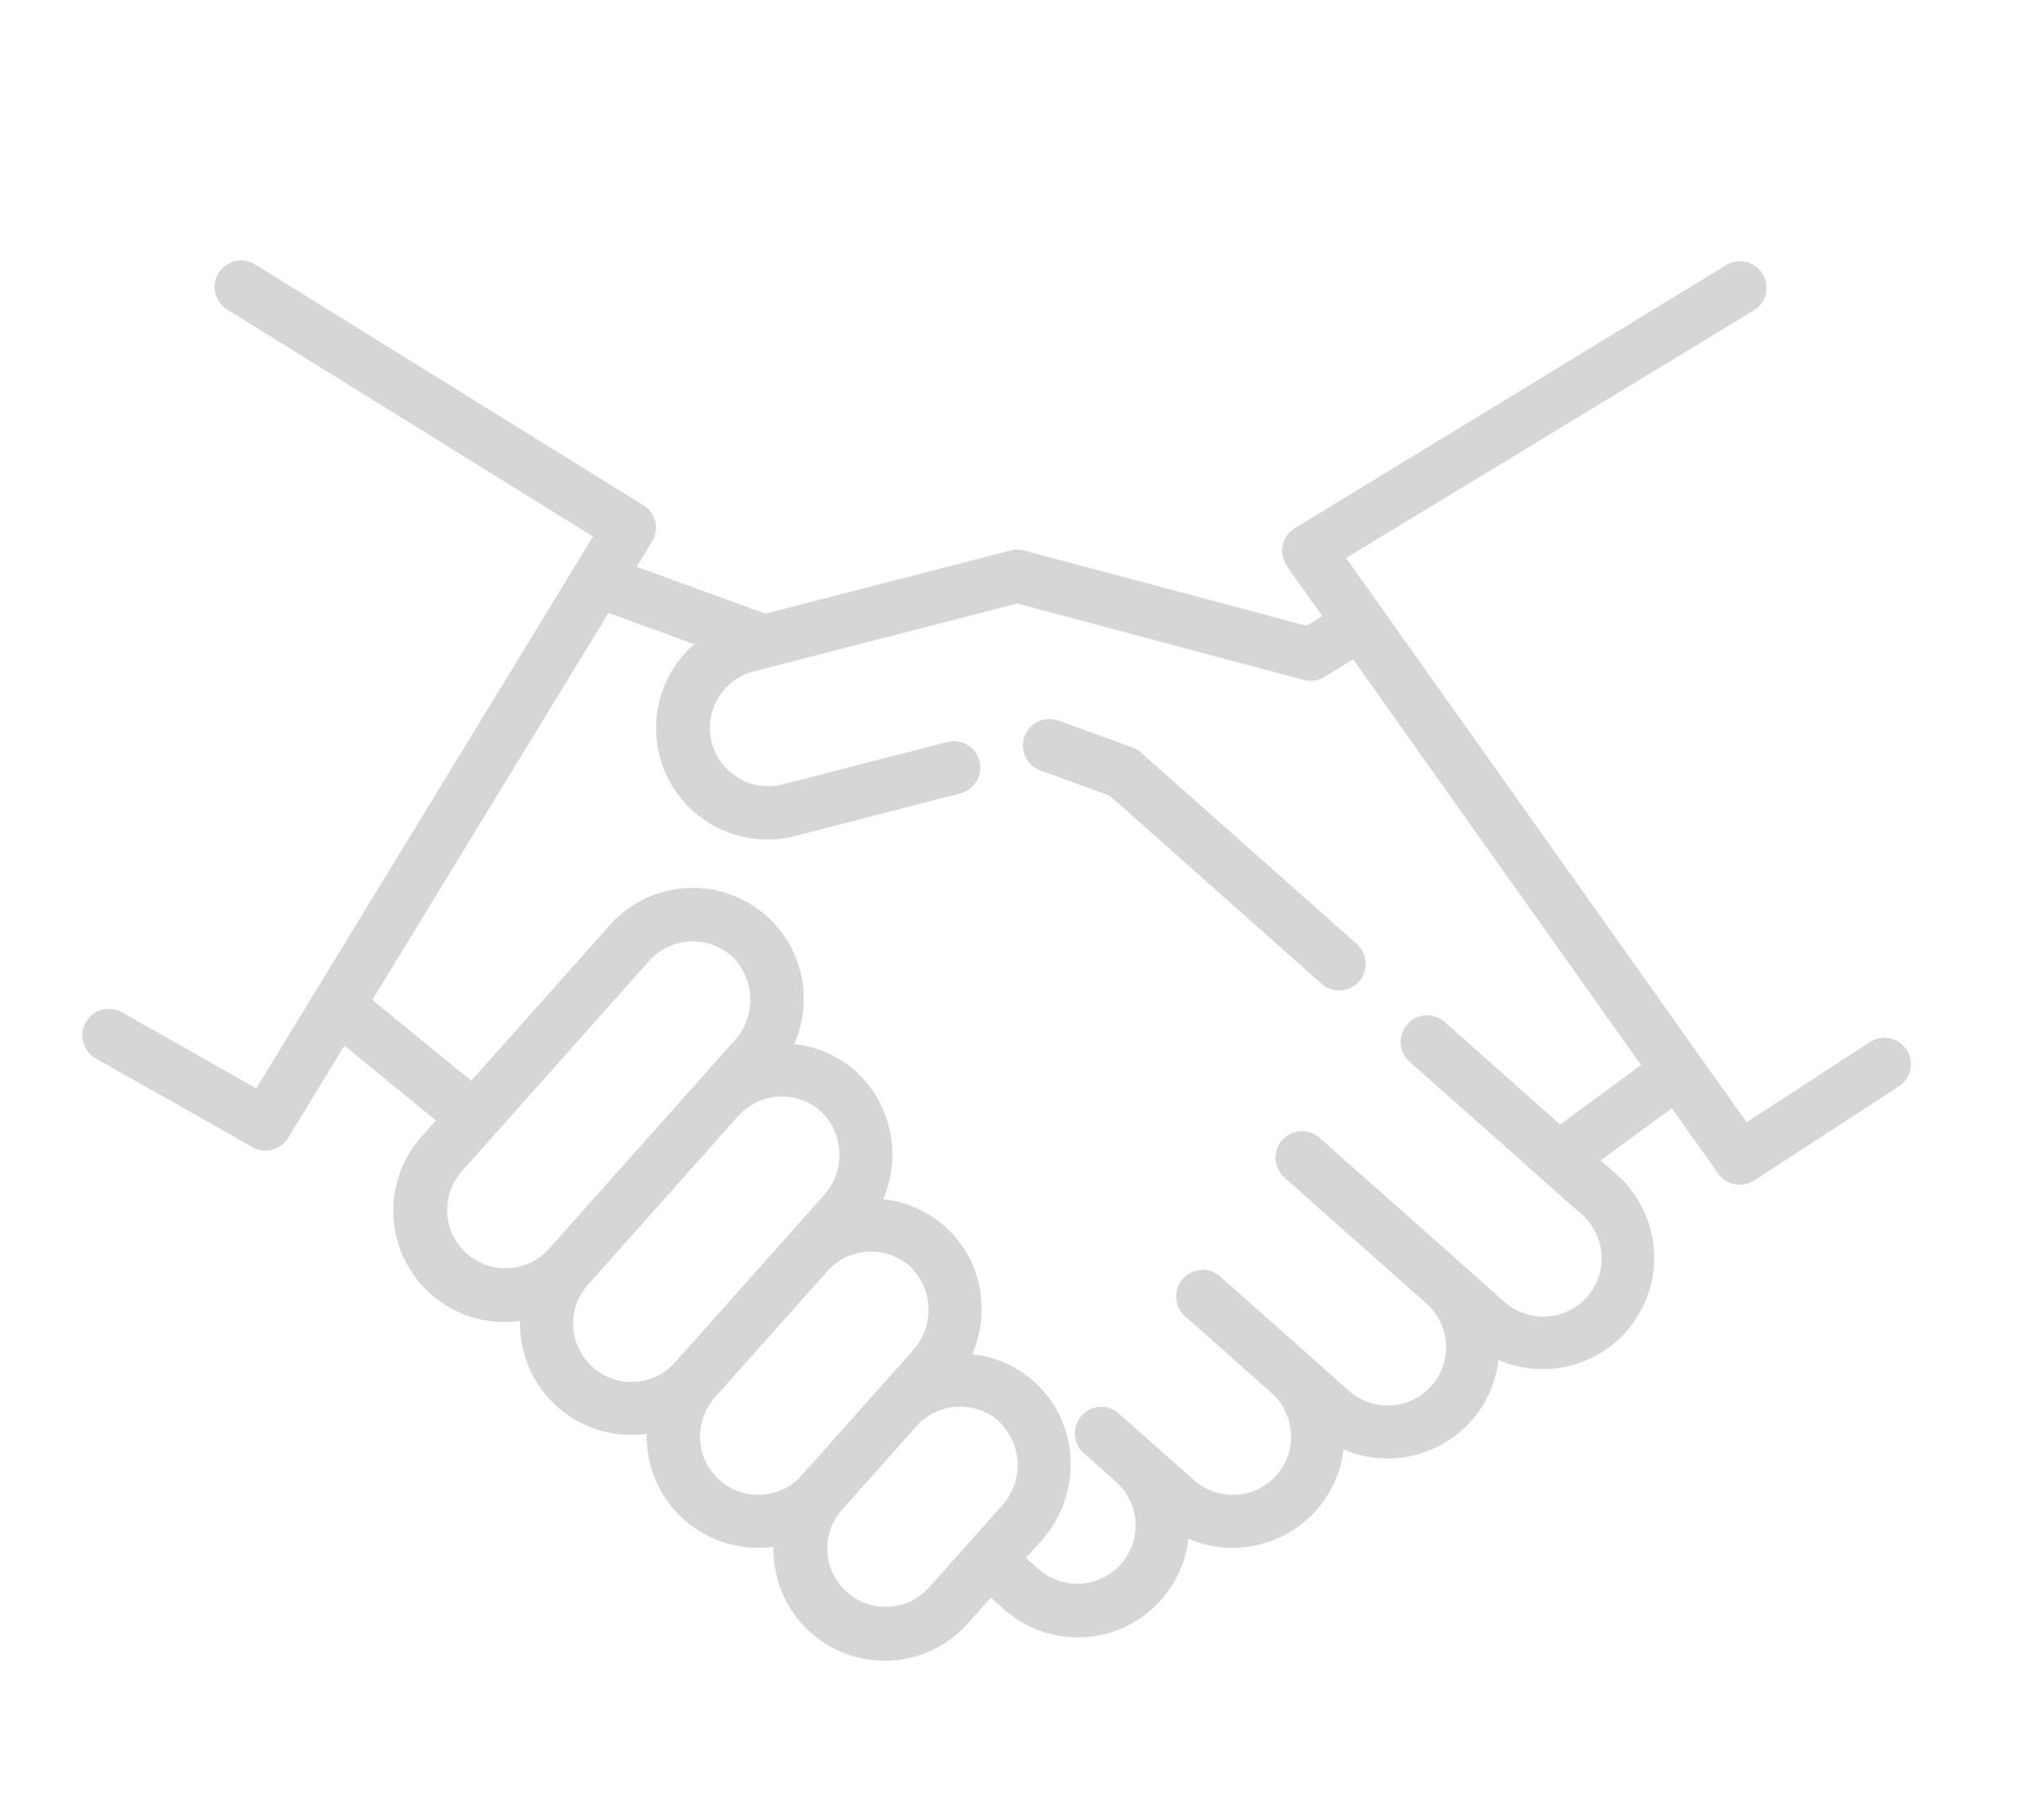 <svg xmlns="http://www.w3.org/2000/svg" width="100.367" height="89.311" viewBox="0 0 100.367 89.311"><defs><style>.a{fill:#d6d6d6;}</style></defs><g transform="matrix(0.985, 0.174, -0.174, 0.985, 26.374, -78.353)"><g transform="translate(43.46 107.504)"><path class="a" d="M266.088,249.262l-12.062-7.411a1.331,1.331,0,0,0-.487-.178l-3.776-.666a1.3,1.3,0,0,0-.452,2.564l3.564.629,11.851,7.282a1.3,1.3,0,0,0,1.363-2.218Z" transform="translate(-248.236 -240.986)"/></g><g transform="translate(0.467 79.478)"><g transform="translate(0 0)"><path class="a" d="M88.8,116.2a1.3,1.3,0,0,0-1.84-.062l-5.277,4.932L57.5,97.21,75.124,81.73a1.3,1.3,0,0,0-1.78-1.9L54.735,96.236a1.315,1.315,0,0,0-.024,1.876l2.139,2.11-.683.6L41.872,99.594a1.3,1.3,0,0,0-.651.112l-11.326,5.158c-.033-.009-.066-.017-.1-.023l-6.515-1.15.527-1.347a1.3,1.3,0,0,0-.729-1.683L2.252,92.332a1.3,1.3,0,1,0-.967,2.417L20.911,102.6,9.346,132.156,2.2,129.626a1.3,1.3,0,1,0-.869,2.454l8.33,2.95a1.314,1.314,0,0,0,1.647-.753l1.933-4.939,5.065,2.838-.559.905a5.464,5.464,0,0,0,6.338,8.068,5.461,5.461,0,0,0,7.089,4.374,5.463,5.463,0,0,0,7.089,4.376,5.463,5.463,0,0,0,10.055,2.046l.888-1.439.731.449a5.457,5.457,0,0,0,7.52-1.8,5.435,5.435,0,0,0,.8-3.19,5.4,5.4,0,0,0,1.263.153,5.51,5.51,0,0,0,4.668-2.607,5.427,5.427,0,0,0,.8-3.189,5.4,5.4,0,0,0,1.26.152,5.51,5.51,0,0,0,4.668-2.607,5.426,5.426,0,0,0,.8-3.191,5.465,5.465,0,0,0,4.132-9.972l-.892-.548,2.991-3.125,2.8,2.761a1.315,1.315,0,0,0,1.8.024l6.19-5.785A1.3,1.3,0,0,0,88.8,116.2ZM24.839,137.456a2.864,2.864,0,0,1-4.874-3.007l7.29-11.815a2.877,2.877,0,0,1,3.893-.962,2.961,2.961,0,0,1,.932,4.049Zm7.089,4.374a2.863,2.863,0,1,1-4.874-3.007l5.832-9.452a2.878,2.878,0,0,1,3.893-.962,2.961,2.961,0,0,1,.932,4.049Zm7.09,4.374a2.864,2.864,0,0,1-3.941.933,2.89,2.89,0,0,1-.933-3.941l4.374-7.089a2.877,2.877,0,0,1,3.893-.962,2.961,2.961,0,0,1,.932,4.049Zm9.956-.272-2.867,4.646a2.864,2.864,0,0,1-4.874-3.007l2.916-4.726a2.877,2.877,0,0,1,3.893-.962A2.961,2.961,0,0,1,48.974,145.932Zm23.711-23.165L66.233,118.8a1.3,1.3,0,0,0-1.363,2.218l9.613,5.907a2.864,2.864,0,1,1-3,4.879l-10.309-6.335a1.3,1.3,0,0,0-1.363,2.218l7.944,4.881a2.863,2.863,0,0,1-3,4.879l-7.2-4.424a1.3,1.3,0,0,0-1.363,2.218l4.833,2.97a2.863,2.863,0,0,1-3,4.879s-4.251-2.609-4.29-2.628a1.3,1.3,0,0,0-1.246,2.281l1.808,1.111a2.864,2.864,0,0,1-3,4.879l-.727-.447.612-.992a5.635,5.635,0,0,0,.666-4.285,5.381,5.381,0,0,0-5.618-4.111,5.642,5.642,0,0,0-.013-2.627,5.382,5.382,0,0,0-5.618-4.111,5.54,5.54,0,0,0-2.5-6,5.418,5.418,0,0,0-3.129-.739,5.449,5.449,0,0,0-9.934-4.163l-5.364,8.693L14.2,126.89l8.11-20.726,4.416.779a5.466,5.466,0,0,0,6.517,8.409l7.622-3.472a1.3,1.3,0,0,0-1.079-2.369l-7.623,3.472a2.864,2.864,0,0,1-2.374-5.212l12.2-5.555,14.51,1.25q.056,0,.112,0a1.3,1.3,0,0,0,.861-.326l1.235-1.091,17.385,17.153Z" transform="translate(-0.467 -79.478)"/></g></g></g></svg>